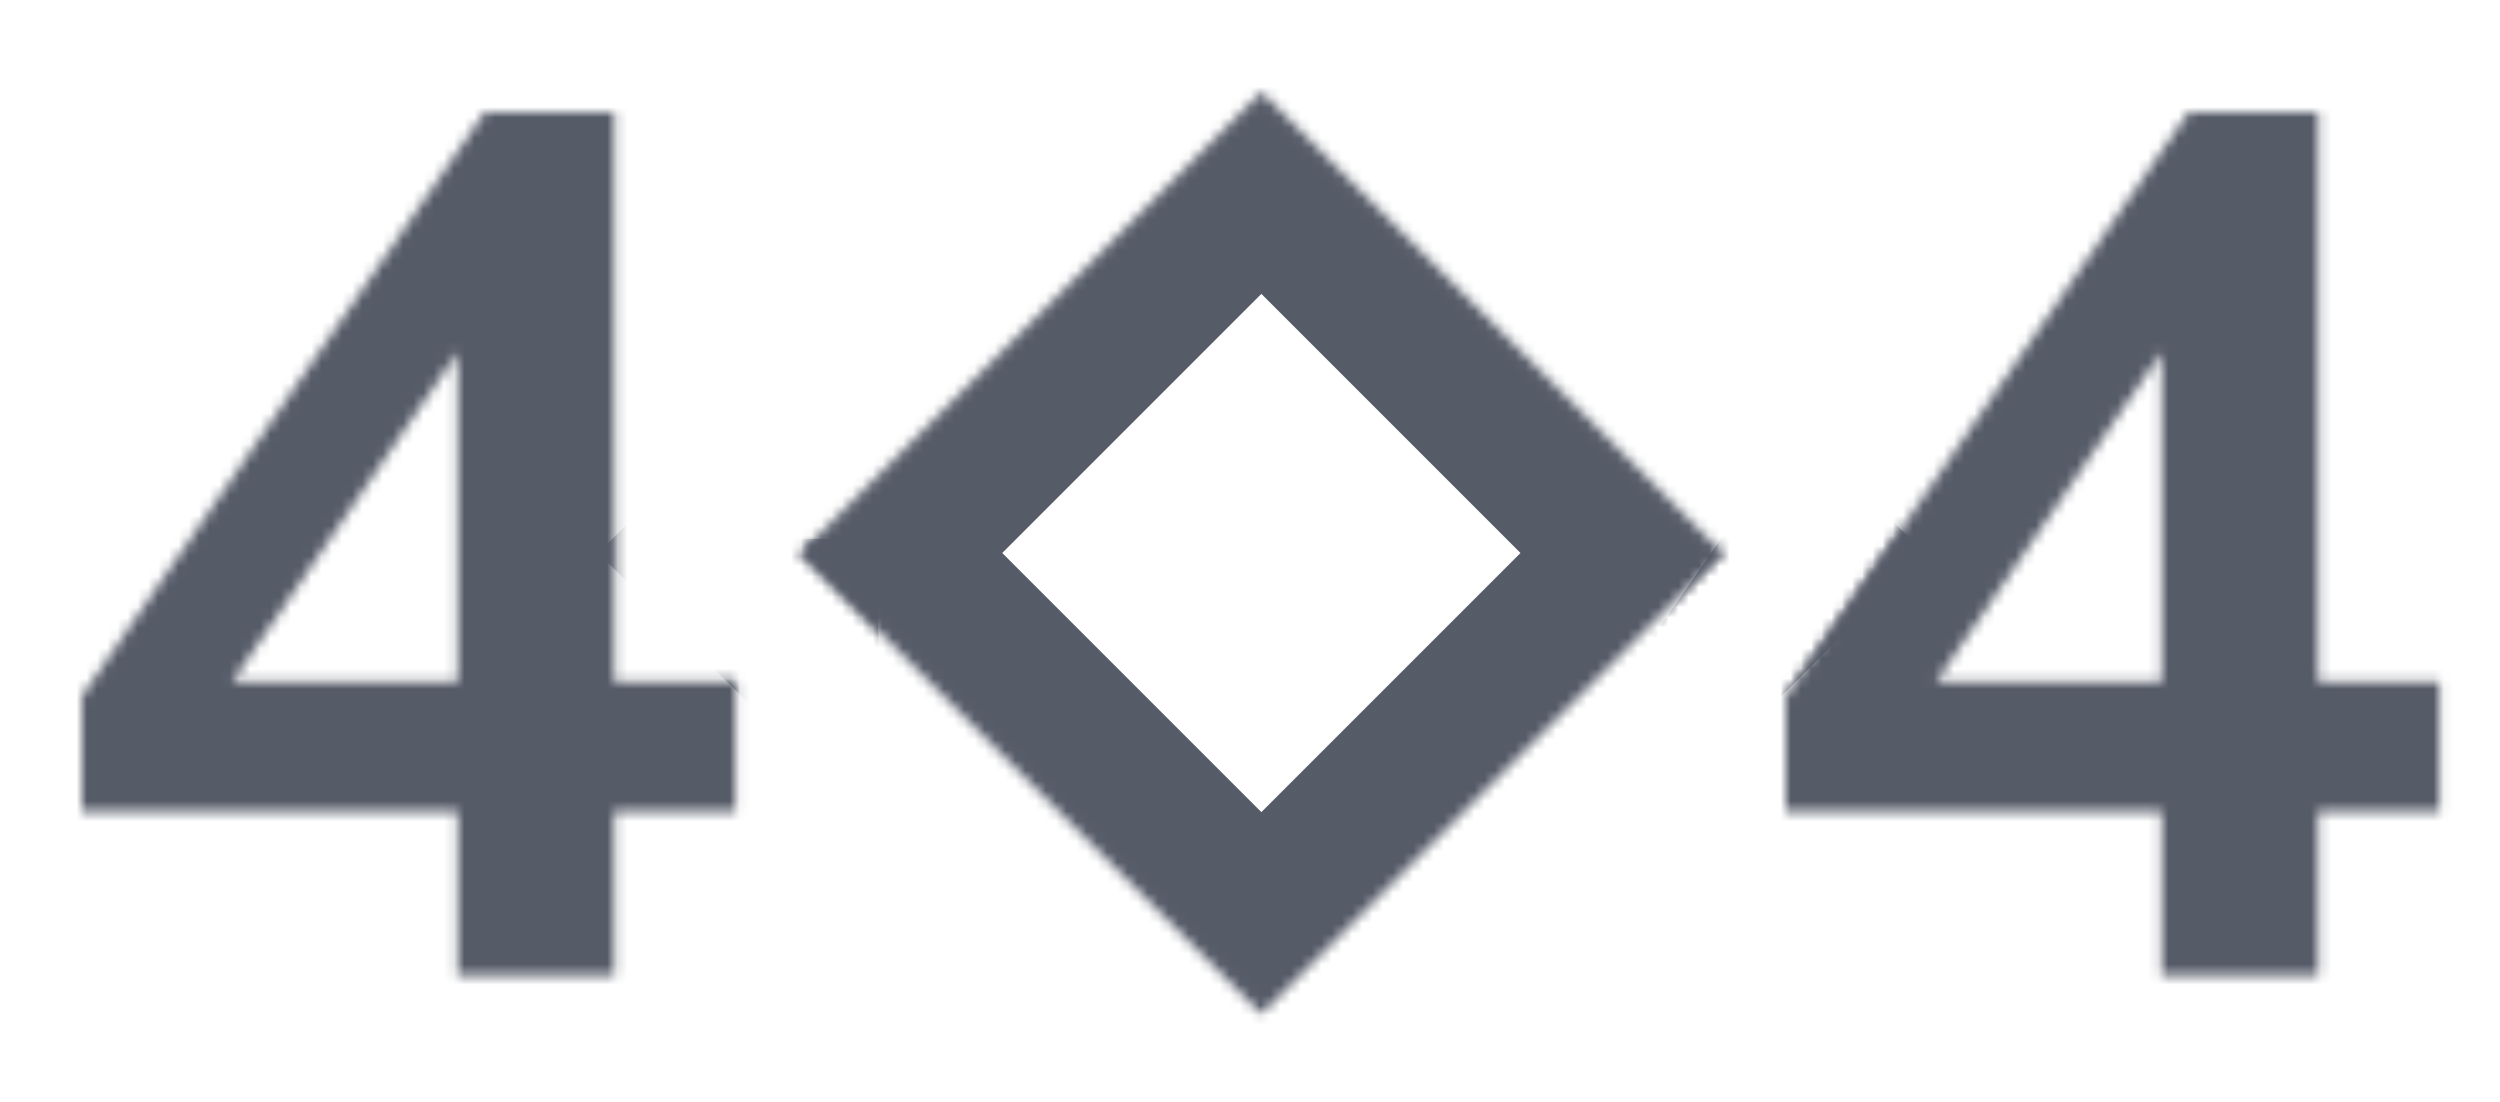 <svg xmlns="http://www.w3.org/2000/svg" width="245" height="108" viewBox="0 0 245 108" fill="none">
<g clip-path="url(#clip0_6_2976)">
<mask id="path-2-inside-1_6_2976" fill="white">
<path d="M78.419 54.194L123.613 9L168.806 54.194L123.613 99.387L78.419 54.194Z"/>
<path d="M44.84 95.6V79.52H8V68.24L47.48 11H60.2V66.8H72.08V79.52H60.2V95.6H44.84ZM44.84 66.8V34.52L22.76 66.8H44.84Z"/>
<path d="M211.84 95.6V79.52H175V68.24L214.48 11H227.2V66.8H239.08V79.52H227.2V95.6H211.84ZM211.84 66.8V34.52L189.76 66.8H211.84Z"/>
</mask>
<path d="M78.419 54.194L123.613 9L168.806 54.194L123.613 99.387L78.419 54.194Z" stroke="#565B68" stroke-width="28" mask="url(#path-2-inside-1_6_2976)"/>
<path d="M44.84 95.6V79.52H8V68.24L47.48 11H60.2V66.8H72.08V79.52H60.2V95.6H44.84ZM44.84 66.8V34.52L22.76 66.8H44.84Z" stroke="#565B68" stroke-width="28" mask="url(#path-2-inside-1_6_2976)"/>
<path d="M211.84 95.6V79.52H175V68.24L214.48 11H227.2V66.8H239.08V79.52H227.2V95.6H211.84ZM211.84 66.8V34.52L189.76 66.8H211.84Z" stroke="#565B68" stroke-width="28" mask="url(#path-2-inside-1_6_2976)"/>
</g>
<defs>
<clipPath id="clip0_6_2976">
<rect width="1440" height="1024" fill="white" transform="translate(-747 -217)"/>
</clipPath>
</defs>
</svg>